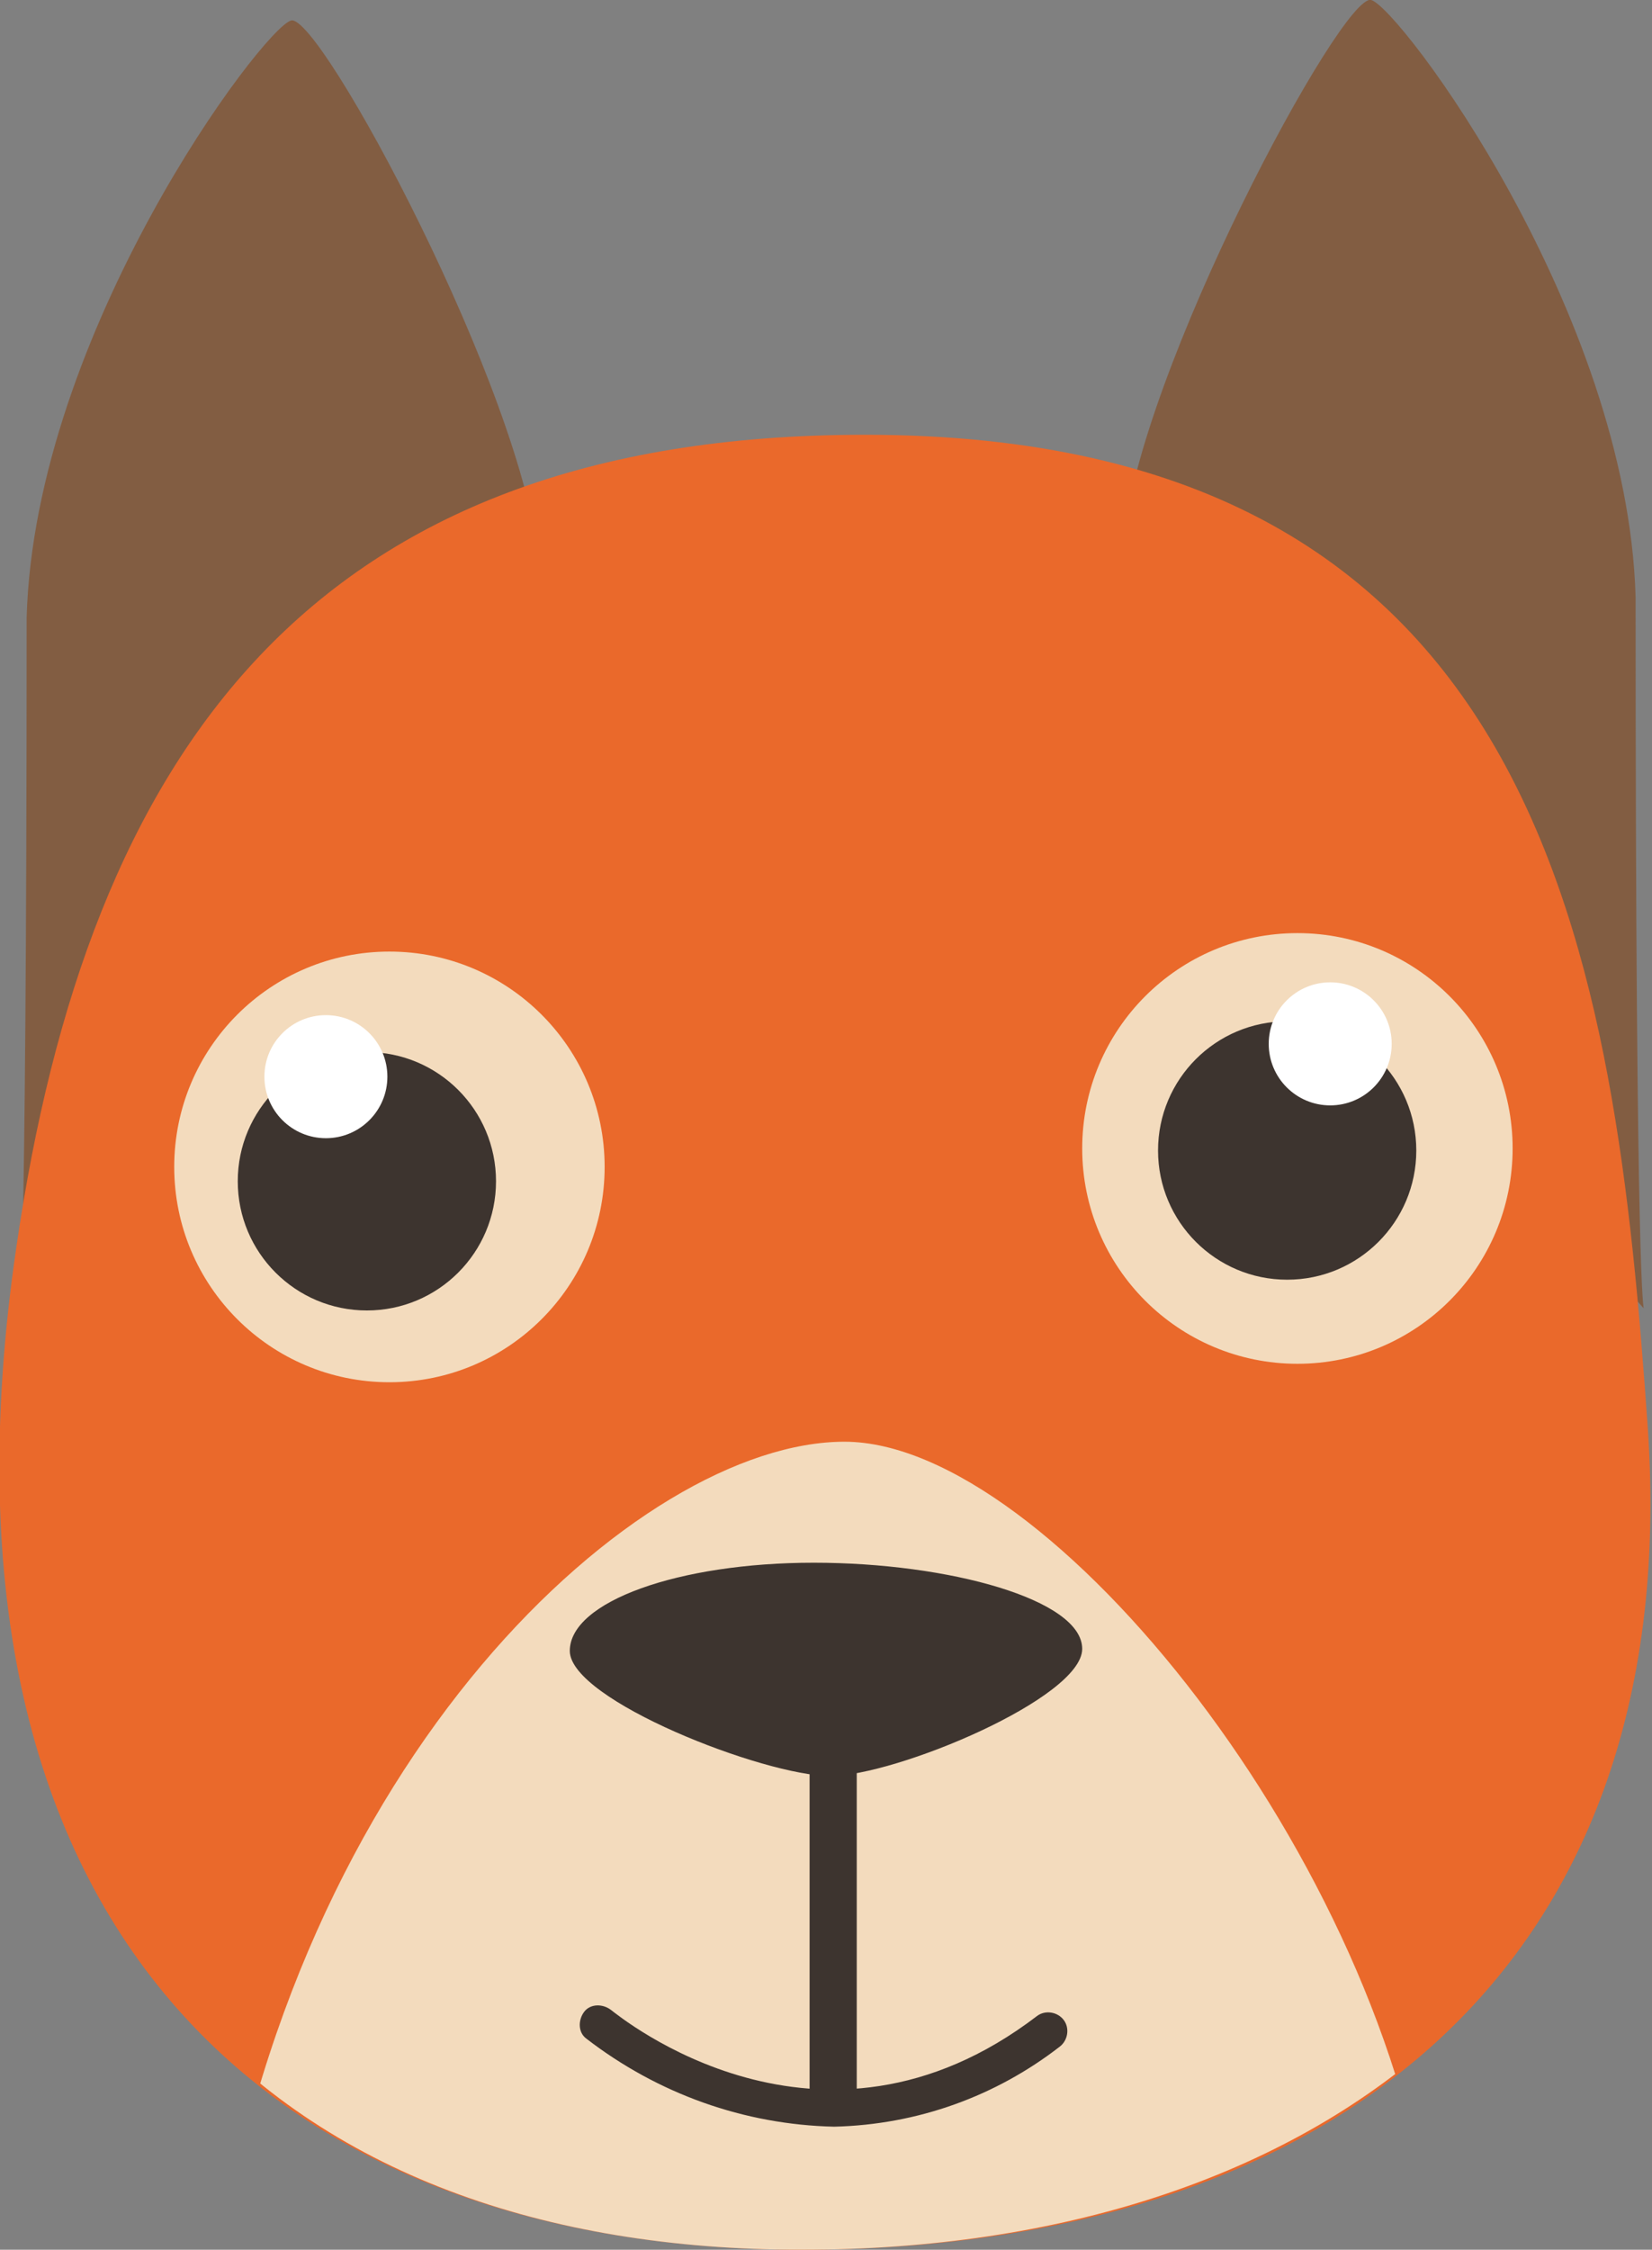 <?xml version="1.0" encoding="utf-8"?>
<!-- Generator: Adobe Illustrator 19.2.1, SVG Export Plug-In . SVG Version: 6.00 Build 0)  -->
<svg version="1.1" id="background" xmlns="http://www.w3.org/2000/svg" xmlns:xlink="http://www.w3.org/1999/xlink" x="0px" y="0px"
	 viewBox="0 0 80.6 109.7" style="enable-background:new 0 0 80.6 109.7;" xml:space="preserve">
<rect x="0" y="0" width="80.6" height="109.7" fill="#808080" stroke="none"/>
<style type="text/css">
	.st0{fill:#825D42;}
	.st1{fill:#EA692B;}
	.st2{clip-path:url(#SVGID_2_);}
	.st3{fill:#F3DBBD;}
	.st4{fill:#3D342F;}
	.st5{fill:#FFFFFF;}
</style>
<title>avatar.dogred</title>
<path class="st0" d="M26.3,27.5c0.7,8.3-25.4,37.3-25.4,37.3s0.4-0.6,0.4-34.7C1.7,16.2,12.8,1.4,14.2,1S25.6,19.2,26.3,27.5z"/>
<path class="st0" d="M54.8,26.5c-0.7,8.3,25.4,37.3,25.4,37.3s-0.4-0.6-0.4-34.7C79.4,15.2,68.3,0.4,66.9,0S55.5,18.2,54.8,26.5z"/>
<path class="st1" d="M80.4,69.7c1.8,26.9-16.2,40-41.3,40S-4.2,94.7,0.8,60.8c3.5-24.1,14.4-39.6,41.4-39.6
	C75.5,21.2,78.8,46.8,80.4,69.7z"/>
<g>
	<defs>
		<path id="SVGID_1_" d="M80.4,69.7c2.5,26-16.2,40-41.3,40S-3.5,94.7,0.8,60.8c3.1-24.2,15-37.7,42-37.7
			C76.1,23,78.3,46.8,80.4,69.7z"/>
	</defs>
	<clipPath id="SVGID_2_">
		<use xlink:href="#SVGID_1_"  style="overflow:visible;"/>
	</clipPath>
	<g class="st2">
		<path class="st3" d="M41.2,70.3c-10,0-27,15.3-30.7,41.3c-3.4,23.7,62,20.3,59.3-2.7C67.6,90.8,51.2,70.3,41.2,70.3z"/>
	</g>
</g>
<circle class="st3" cx="63.3" cy="56" r="10.5"/>
<circle class="st4" cx="62.8" cy="56.1" r="6.3"/>
<circle class="st5" cx="64.9" cy="50.9" r="3"/>
<circle class="st3" cx="19" cy="56.9" r="10.5"/>
<circle class="st4" cx="17.9" cy="57.6" r="6.3"/>
<circle class="st5" cx="15.9" cy="52.5" r="3"/>
<path class="st4" d="M52.8,80.4c0,2.4-9.1,6.2-12.3,6.2s-12.7-3.7-12.7-6.1s5.3-4.3,11.9-4.3S52.8,78,52.8,80.4z"/>
<path class="st4" d="M40.7,103.7c-4.4-0.1-8.6-1.6-12.1-4.3c-0.4-0.3-0.4-0.9-0.1-1.3c0.3-0.4,0.9-0.4,1.3-0.1l0,0l0,0
	c0.4,0.3,10.2,8.4,20.8,0.3c0.4-0.3,1-0.2,1.3,0.2c0.3,0.4,0.2,1-0.2,1.3C48.6,102.2,44.8,103.6,40.7,103.7z"/>
<rect x="39.5" y="84.1" class="st4" width="2.3" height="19.4"/>
</svg>
